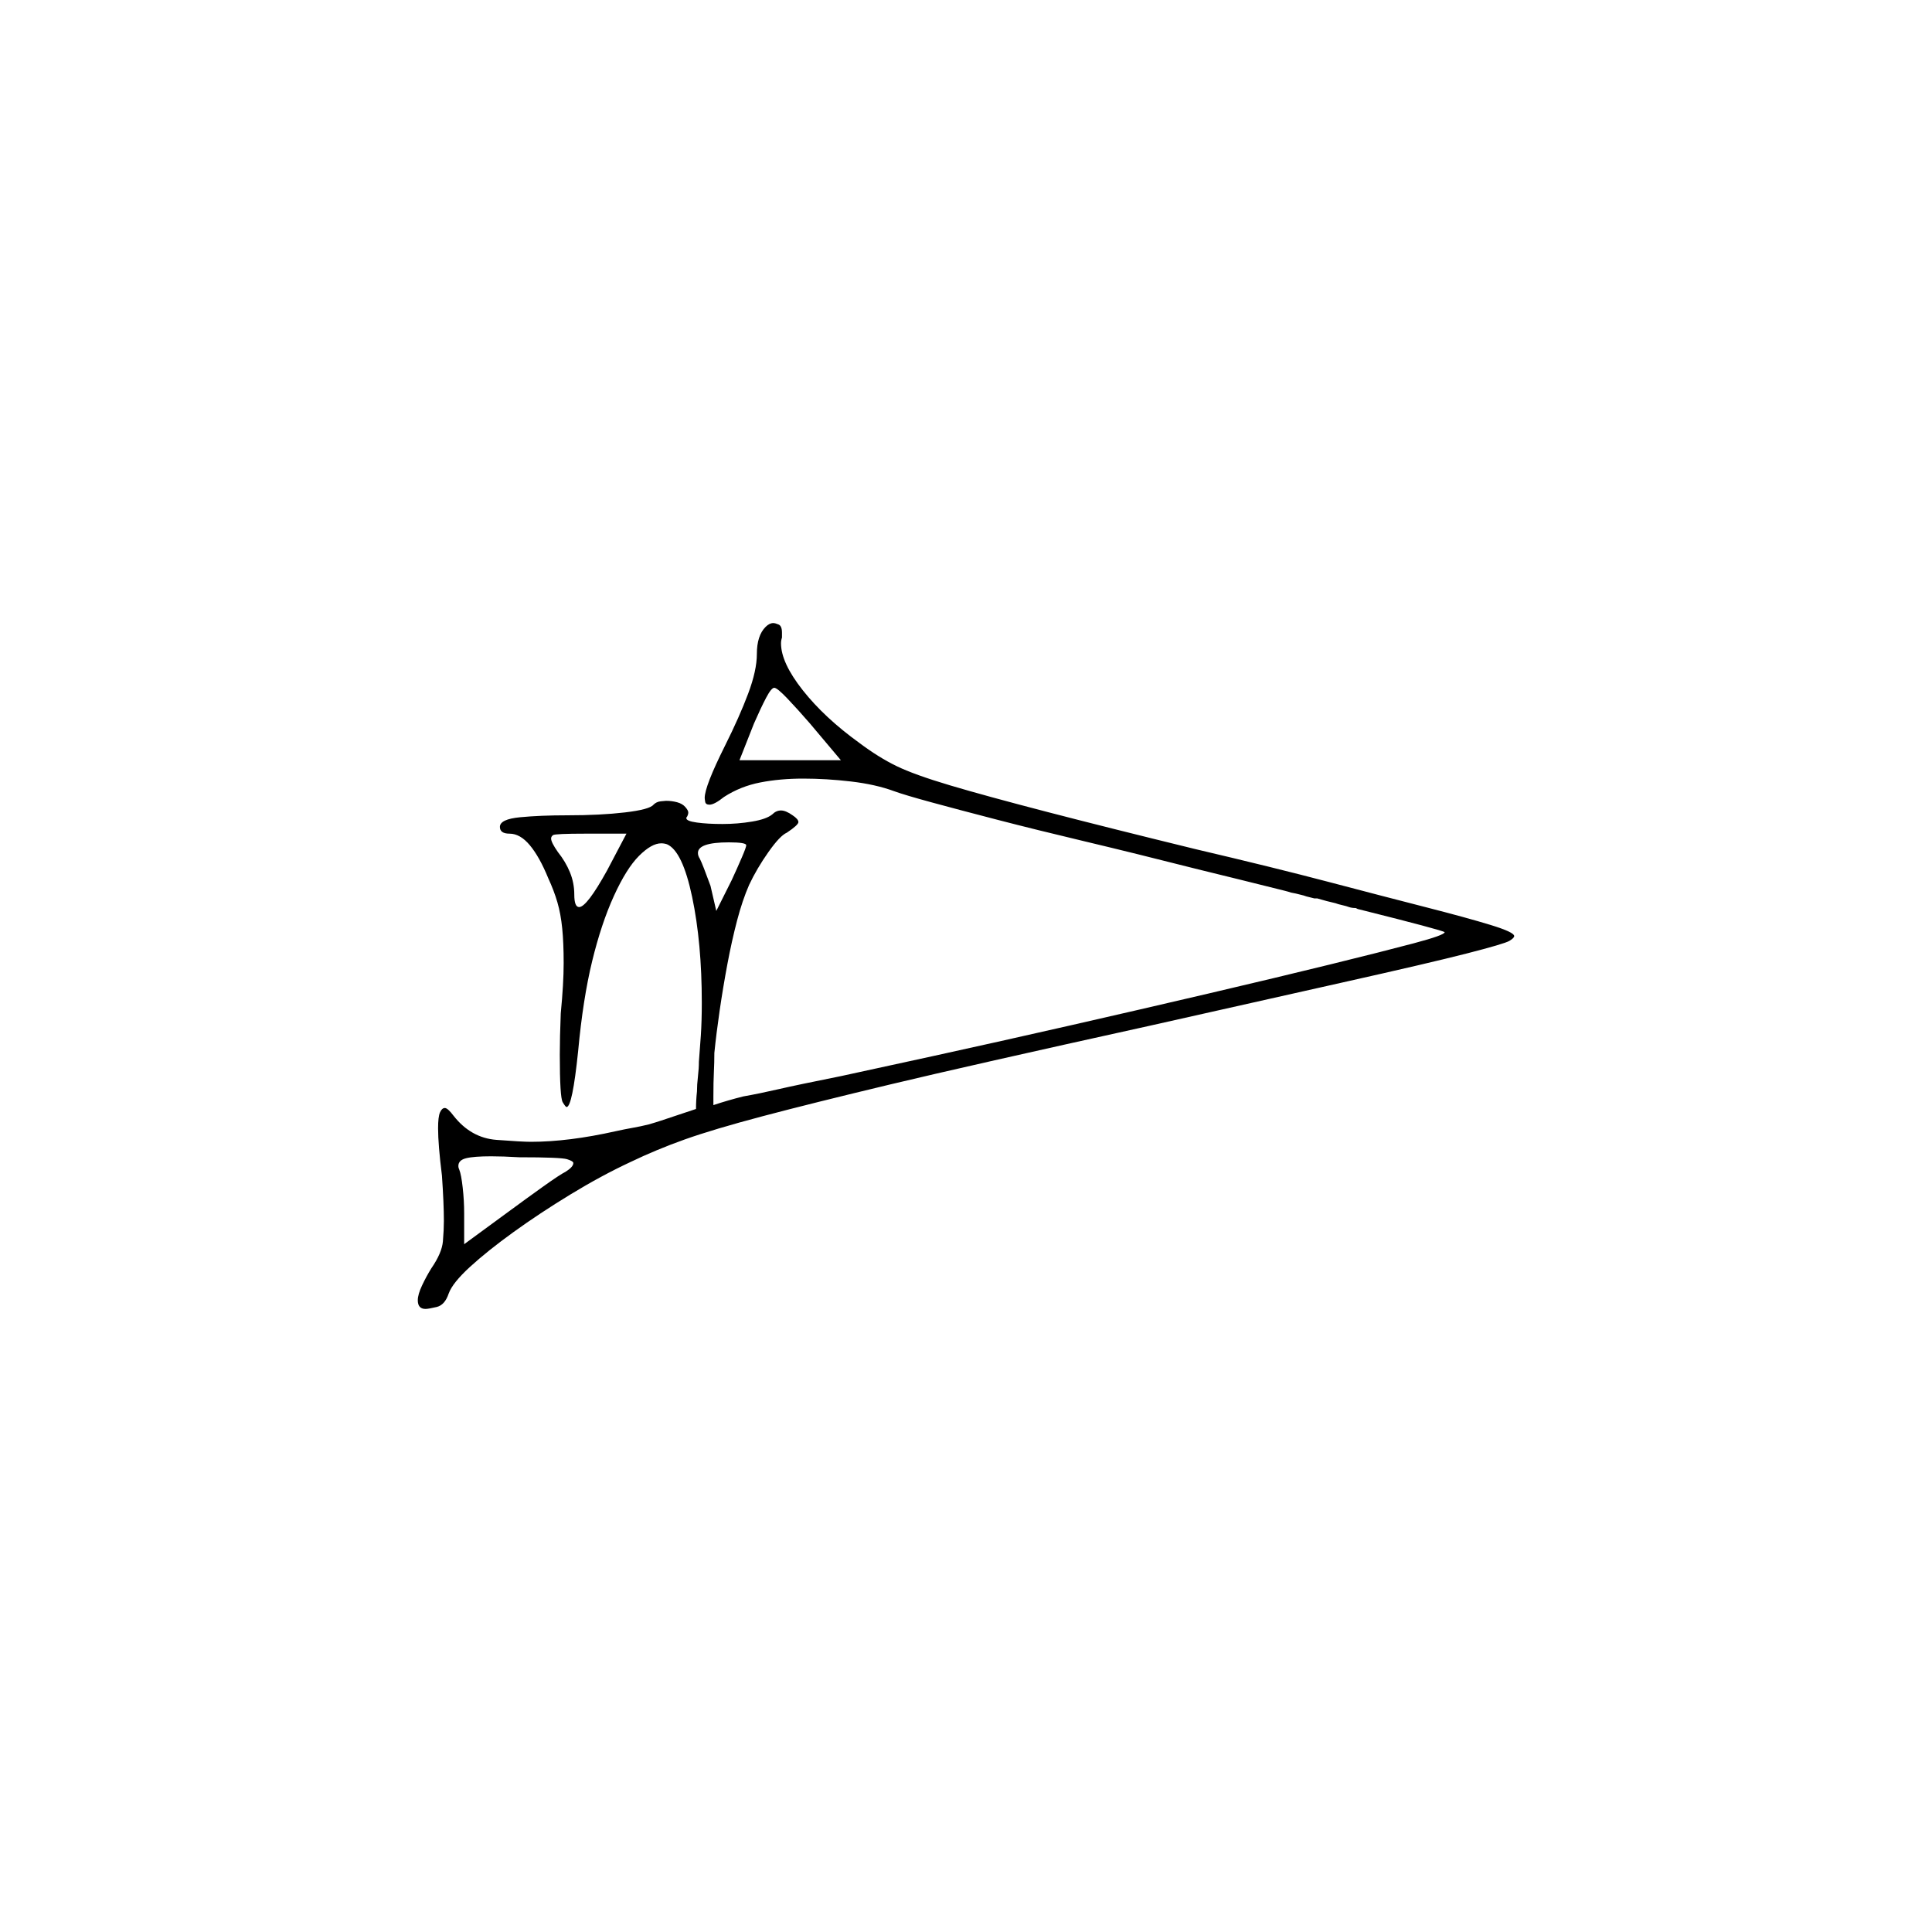 <?xml version="1.0" encoding="UTF-8" standalone="no"?>
<svg
   width="2000"
   height="2000"
   version="1.1"
   id="svg1"
   sodipodi:docname="u1224C.svg"
   inkscape:version="1.3.2 (091e20e, 2023-11-25)"
   xmlns:inkscape="http://www.inkscape.org/namespaces/inkscape"
   xmlns:sodipodi="http://sodipodi.sourceforge.net/DTD/sodipodi-0.dtd"
   xmlns="http://www.w3.org/2000/svg"
   xmlns:svg="http://www.w3.org/2000/svg">
  <defs
     id="defs1" />
  <sodipodi:namedview
     id="namedview1"
     pagecolor="#505050"
     bordercolor="#eeeeee"
     borderopacity="1"
     inkscape:showpageshadow="0"
     inkscape:pageopacity="0"
     inkscape:pagecheckerboard="0"
     inkscape:deskcolor="#505050"
     inkscape:zoom="0.379"
     inkscape:cx="1000"
     inkscape:cy="998.68074"
     inkscape:window-width="1392"
     inkscape:window-height="1212"
     inkscape:window-x="0"
     inkscape:window-y="0"
     inkscape:window-maximized="0"
     inkscape:current-layer="svg1" />
  <path
     d="m 792.5,649 q 4,-4 8,-4 2,0 5.5,1.5 3.5,1.5 3.5,8.5 0,2 0,5 -1,3 -1,6 0,20 22.5,48.5 22.5,28.5 58.5,54.5 20,15 38.5,24 18.5,9 55.5,20 37,11 100.5,27.5 63.5,16.5 153.5,38.5 81,19 138,34 57,15 100,26 43,11 67.5,18.5 24.5,7.5 24.5,11.5 0,2 -5,5 -5,3 -44,13 -39,10 -128.5,30 -89.5,20 -200.5,45 -186,41 -267.5,60.5 -81.5,19.5 -132.5,33 -51,13.5 -80.5,24 -29.5,10.5 -56.5,23.5 -30,14 -62,33.5 -32,19.5 -59,39 -27,19.5 -45,36 -18,16.5 -22,27.5 -4,12 -12.5,14 -8.5,2 -11.5,2 -8,0 -8,-9 0,-6 4.5,-15.5 4.5,-9.5 9.5,-17.5 11,-16 12,-28 1,-12 1,-21 0,-18 -2,-47 -4,-32 -4,-49 0,-12 2,-16.5 2,-4.5 5,-4.5 3,0 9,8 18,23 44.5,25 26.5,2 35.5,2 39,0 88,-11 9,-2 17.5,-3.5 8.5,-1.5 16.5,-3.5 7,-2 13,-4 l 36,-12 q 0,-9 1,-18 0,-7 1,-15.5 1,-8.5 1,-15.5 1,-12 2,-27 1,-15 1,-34 0,-62 -10,-109.5 -10,-47.5 -26,-54.5 -3,-1 -6,-1 -10,0 -23,13 -13,13 -26,41.5 -13,28.5 -22.5,67.5 -9.5,39 -14.5,93 -6,58 -12,58 -1,0 -4,-5 -3,-5 -3,-49 0,-18 1,-43 3,-31 3,-52 0,-21 -1.5,-36 -1.5,-15 -5,-27 -3.5,-12 -9.5,-25 -9,-22 -19,-34 -10,-12 -21,-12 -10,0 -10,-7 0,-8 21,-10 21,-2 49,-2 34,0 59.5,-3 25.5,-3 29.5,-8 3,-3 7.5,-3.5 4.5,-0.5 5.5,-0.5 6,0 11.5,1.5 5.5,1.5 8.5,5 3,3.5 3,5.5 0,2 -1,4 -1,1 -1,2 0,3 11,4.5 11,1.5 26.5,1.5 15.5,0 30.5,-2.5 15,-2.5 21,-7.5 4,-4 9,-4 5,0 12,5 6,4 6,7 0,3 -12,11 -7,3 -19,20 -12,17 -20,34 -7,16 -12.5,37 -5.5,21 -10,45 -4.5,24 -8,48 -3.5,24 -5.5,44 0,10 -0.5,20 -0.5,10 -0.5,25 0,0 0,0 0,1 0,1 0,0 0,0 0,0 0,0 0,1 0,1 0,1 0,1 v 4 q 0,0 0,0 v 2 q 15,-5 31,-9 17,-3 36.5,-7.5 19.5,-4.5 64.5,-13.5 28,-6 96.5,-21 68.5,-15 141,-31.5 72.5,-16.5 143,-33 70.5,-16.5 125.5,-30 55,-13.5 87,-22 32,-8.5 32,-11.5 0,0 0,0 -1,-1 -23.5,-7 -22.5,-6 -58.5,-15 -4,-1 -8,-2 l -2,-1 q -4,0 -7,-1 l -3,-1 q -4,-1 -8,-2 l -3,-1 q -9,-2 -19,-5 h -3 q -4,-1 -8,-2 l -3,-1 q -4,-1 -8,-2 l -5,-1 q -3,-1 -7,-2 -48,-12 -89,-22 -67,-17 -117.5,-29 -50.5,-12 -91,-22.5 -40.5,-10.5 -68,-18 -27.5,-7.5 -38.5,-11.5 -19,-7 -44.5,-10 -25.5,-3 -49.5,-3 -24,0 -44.5,4 -20.5,4 -37.5,15 -10,8 -15,8 -4,0 -4.5,-3 -0.5,-3 -0.5,-4 0,-12 21,-54 15,-30 24,-54 9,-24 9,-41 0,-19 9,-28 z m 46,100 q -13,-15 -23.5,-26 -10.5,-11 -13.5,-11 -3,0 -8.5,10.5 -5.5,10.5 -12.5,26.5 l -15,38 h 105 z m -190,114 h -42 q -32,0 -34,1.5 -2,1.5 -2,3.5 0,4 7,14 8,10 12.5,21 4.5,11 4.5,23 0,13 5,13 8,0 29,-38 z m 124,12 q 0,-3 -18,-3 -32,0 -32,11 0,3 2,6 3,6 11,28 l 6,26 16,-32 q 6,-13 10.5,-23.5 4.5,-10.5 4.5,-12.5 z m -187,338 q 8,-5 8,-9 0,-2 -6.5,-4 -6.5,-2 -49.5,-2 -17,-1 -29,-1 -18,0 -26,2 -8,2 -8,8 0,2 1,4 2,5 3.5,18.5 1.5,13.5 1.5,26.5 v 32 l 45,-33 q 19,-14 36.5,-26.5 17.5,-12.5 23.5,-15.5 z"
     id="path1" />
</svg>
